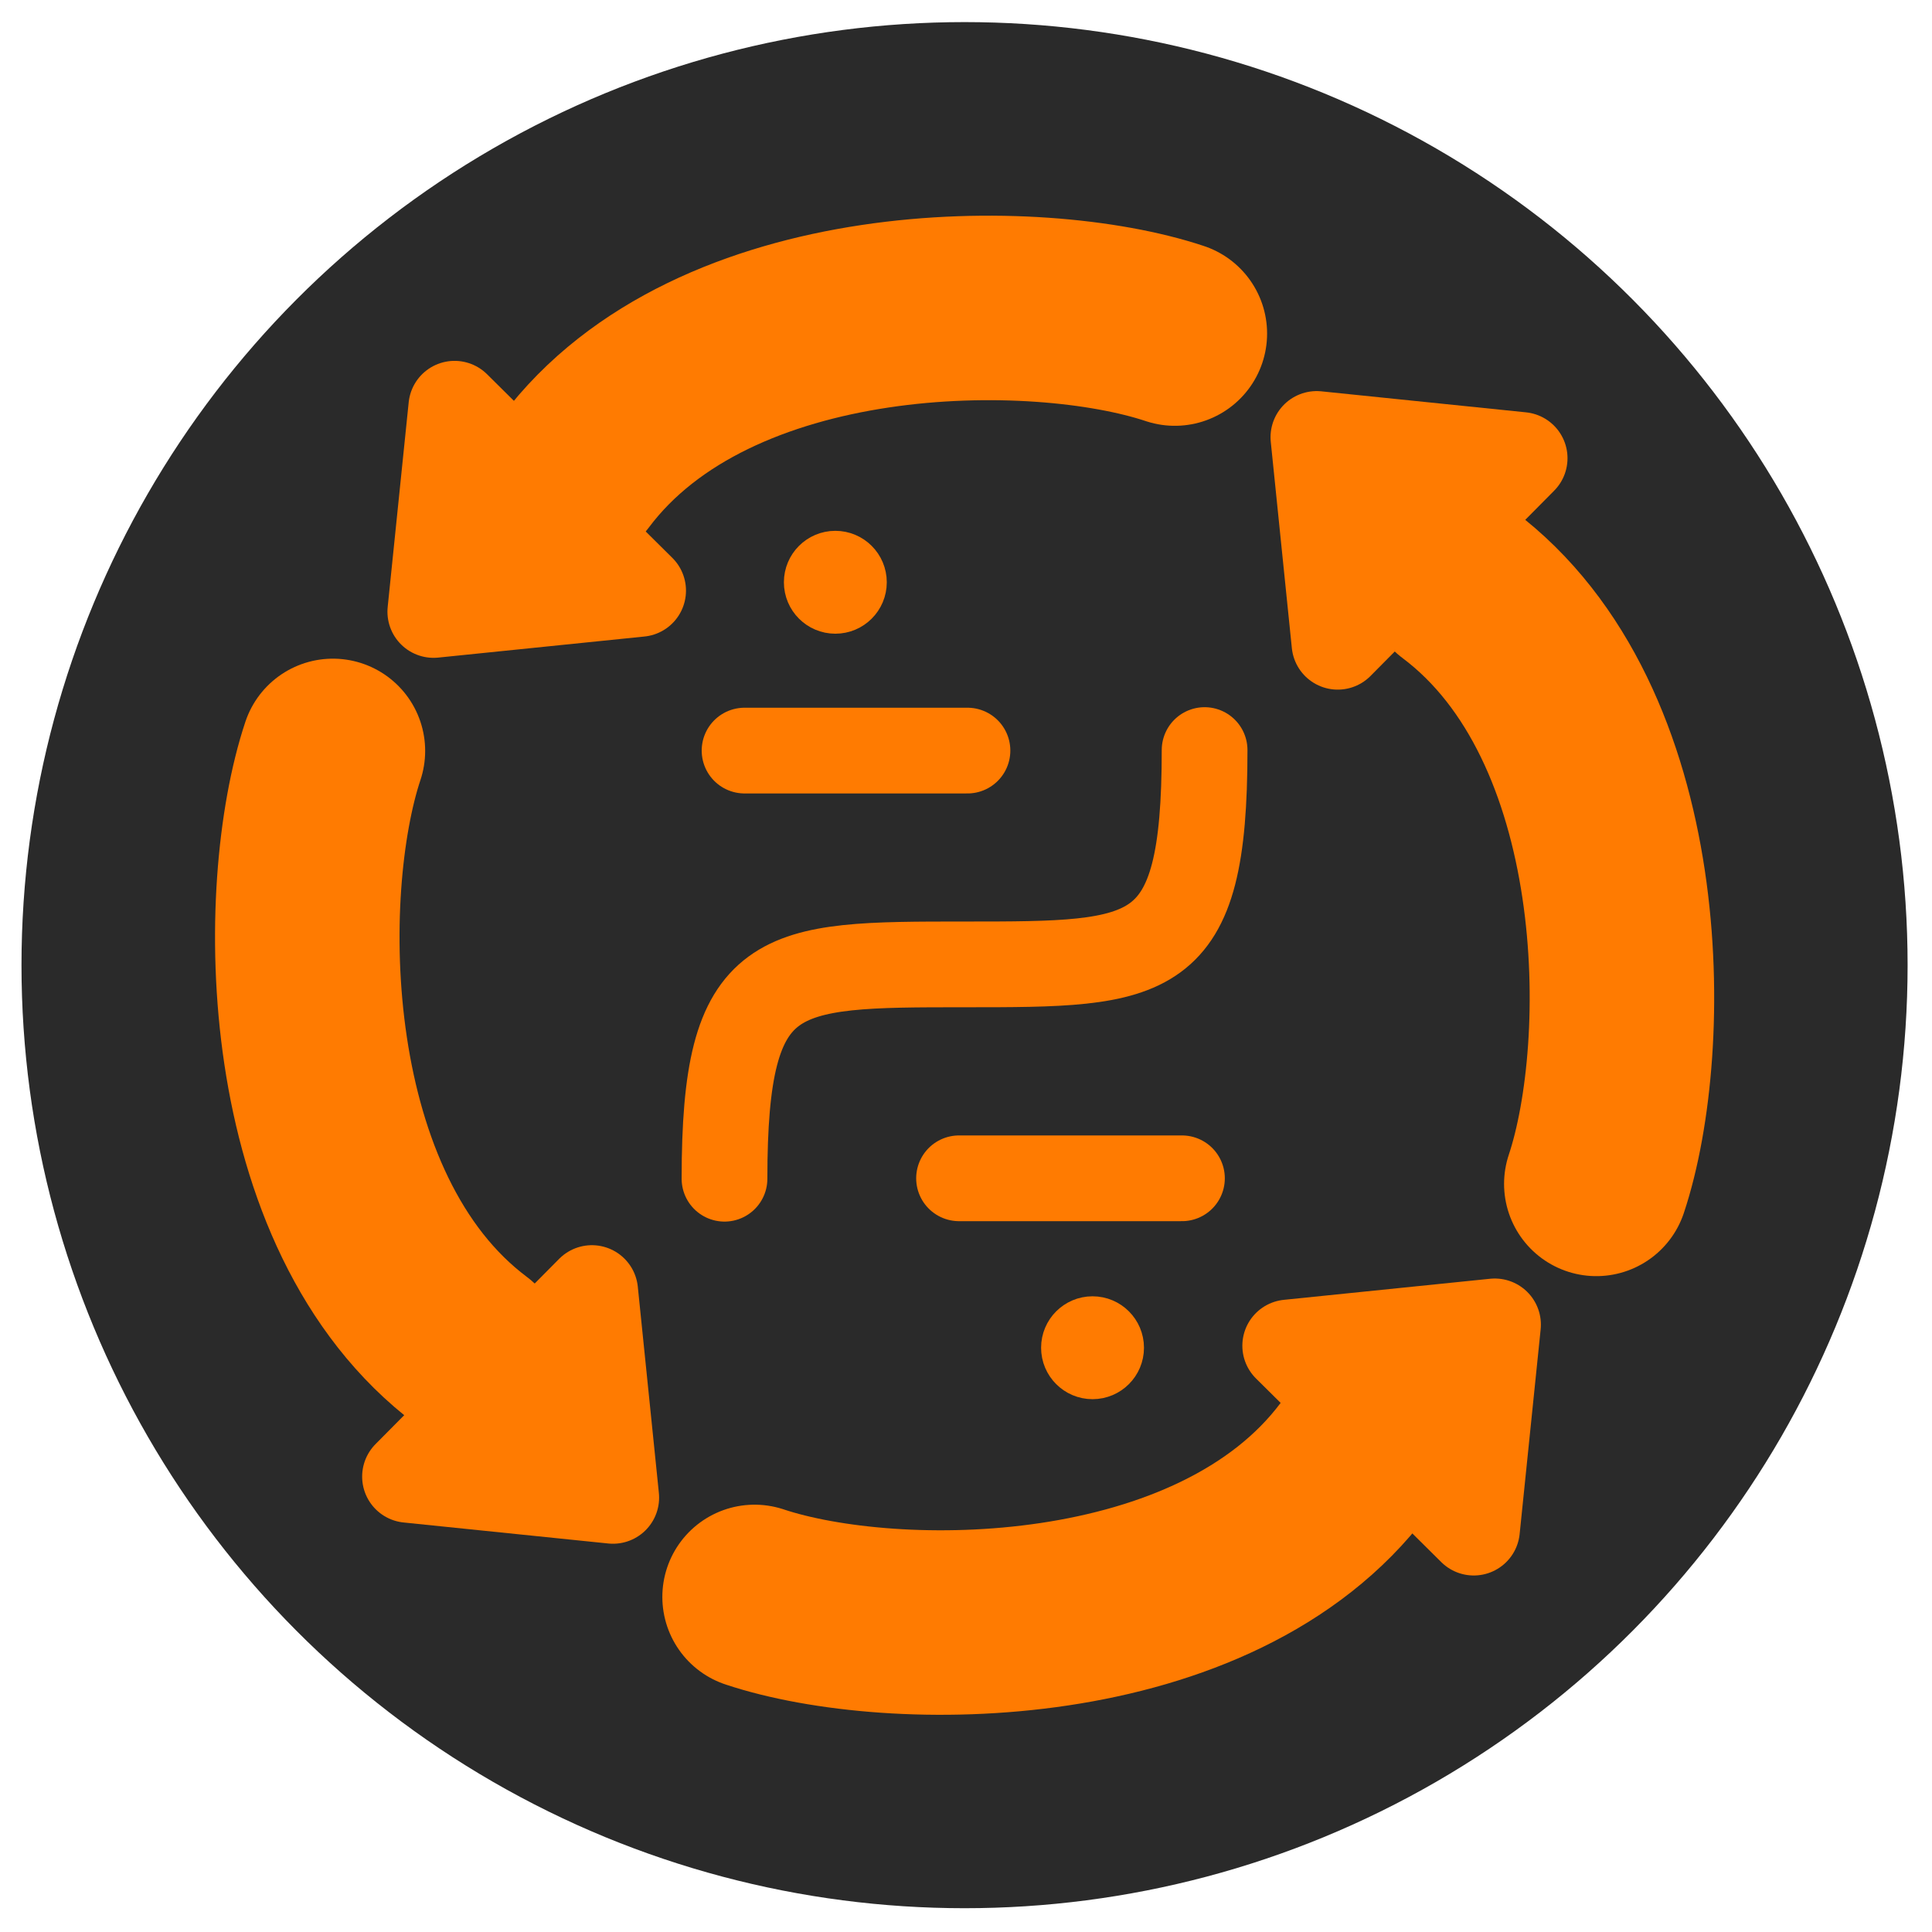 <?xml version="1.0" encoding="UTF-8" standalone="no"?>
<!-- Created with Inkscape (http://www.inkscape.org/) -->

<svg
   xmlns:dc="http://purl.org/dc/elements/1.1/"
   xmlns:cc="http://creativecommons.org/ns#"
   xmlns:rdf="http://www.w3.org/1999/02/22-rdf-syntax-ns#"
   xmlns:svg="http://www.w3.org/2000/svg"
   xmlns="http://www.w3.org/2000/svg"
   xmlns:sodipodi="http://sodipodi.sourceforge.net/DTD/sodipodi-0.dtd"
   xmlns:inkscape="http://www.inkscape.org/namespaces/inkscape"
   width="256"
   height="256"
   id="svg2169"
   sodipodi:version="0.32"
   inkscape:version="0.91 r13725"
   version="1.0"
   sodipodi:docname="pyhenkan.svg"
   inkscape:output_extension="org.inkscape.output.svg.inkscape">
  <defs
     id="defs2171" />
  <sodipodi:namedview
     id="base"
     pagecolor="#ffffff"
     bordercolor="#666666"
     borderopacity="1.0"
     inkscape:pageopacity="0.0"
     inkscape:pageshadow="2"
     inkscape:zoom="2.7999999"
     inkscape:cx="-28.331884"
     inkscape:cy="105.80935"
     inkscape:document-units="px"
     inkscape:current-layer="layer1"
     width="131.102px"
     height="184.252px"
     inkscape:window-width="2560"
     inkscape:window-height="1383"
     inkscape:window-x="0"
     inkscape:window-y="27"
     showgrid="true"
     showguides="false"
     fit-margin-top="18"
     fit-margin-right="18"
     fit-margin-bottom="18"
     fit-margin-left="18"
     inkscape:window-maximized="1">
    <inkscape:grid
       type="xygrid"
       id="grid3344"
       originx="72.789"
       originy="73.077" />
  </sodipodi:namedview>
  <g
     inkscape:label="Calque 1"
     inkscape:groupmode="layer"
     id="layer1"
     transform="translate(-400.571,-178.648)">
    <g
       id="g4152"
       transform="matrix(1.136,0,0,1.136,-72.078,-41.816)">
      <circle
         r="110"
         cy="306.648"
         cx="528.571"
         id="path4233"
         style="fill:#2a2a2a;fill-opacity:1;stroke-width:10;stroke-linecap:round;stroke-linejoin:round;stroke-miterlimit:4;stroke-dasharray:none" />
      <g
         style="fill:#ff7b01;fill-opacity:1;stroke:#ff7b01;stroke-opacity:1"
         transform="matrix(1.076,0,0,1.076,-40.061,-23.964)"
         id="g4194">
        <path
           style="fill:#ff7b01;fill-opacity:1;fill-rule:evenodd;stroke:#ff7b01;stroke-width:20;stroke-linecap:round;stroke-linejoin:miter;stroke-miterlimit:4;stroke-dasharray:none;stroke-opacity:1"
           d="m 551.265,238.793 c -15,-5 -50,-5 -65,15"
           id="path4188"
           inkscape:connector-curvature="0"
           sodipodi:nodetypes="cc" />
        <path
           style="fill:#ff7b01;fill-opacity:1;fill-rule:evenodd;stroke:#ff7b01;stroke-width:10;stroke-linecap:round;stroke-linejoin:round;stroke-miterlimit:4;stroke-dasharray:none;stroke-opacity:1"
           d="m 470.908,268.945 22.363,-2.285 -20.085,-19.907 z"
           id="path4235"
           inkscape:connector-curvature="0"
           sodipodi:nodetypes="cccc" />
      </g>
      <g
         style="fill:#ff7b01;fill-opacity:1;stroke:#ff7b01;stroke-opacity:1"
         id="g4158">
        <path
           style="fill:#ff7b01;fill-opacity:1;fill-rule:evenodd;stroke:#ff7b01;stroke-width:21.519;stroke-linecap:round;stroke-linejoin:miter;stroke-miterlimit:4;stroke-dasharray:none;stroke-opacity:1"
           d="m 602.261,332.162 c 5.38,-16.14 5.38,-53.798 -16.14,-69.938"
           id="path4188-9"
           inkscape:connector-curvature="0"
           sodipodi:nodetypes="cc" />
        <path
           style="fill:#ff7b01;fill-opacity:1;fill-rule:evenodd;stroke:#ff7b01;stroke-width:10.76;stroke-linecap:round;stroke-linejoin:round;stroke-miterlimit:4;stroke-dasharray:none;stroke-opacity:1"
           d="m 569.642,245.068 2.459,24.062 21.42,-21.611 z"
           id="path4235-8"
           inkscape:connector-curvature="0"
           sodipodi:nodetypes="cccc" />
      </g>
      <g
         style="fill:#ff7b01;fill-opacity:1;stroke:#ff7b01;stroke-opacity:1"
         transform="matrix(1.076,0,0,1.076,-40.062,-22.135)"
         id="g4206">
        <path
           style="fill:#ff7b01;fill-opacity:1;fill-rule:evenodd;stroke:#ff7b01;stroke-width:20;stroke-linecap:round;stroke-linejoin:miter;stroke-miterlimit:4;stroke-dasharray:none;stroke-opacity:1"
           d="m 505.709,374.046 c 15,5 50,5 65,-15"
           id="path4188-9-5"
           inkscape:connector-curvature="0"
           sodipodi:nodetypes="cc" />
        <path
           style="fill:#ff7b01;fill-opacity:1;fill-rule:evenodd;stroke:#ff7b01;stroke-width:10;stroke-linecap:round;stroke-linejoin:round;stroke-miterlimit:4;stroke-dasharray:none;stroke-opacity:1"
           d="m 585.947,344.53 -22.363,2.285 20.085,19.907 z"
           id="path4235-7"
           inkscape:connector-curvature="0"
           sodipodi:nodetypes="cccc" />
      </g>
      <g
         style="fill:#ff7b01;fill-opacity:1;stroke:#ff7b01;stroke-opacity:1"
         transform="matrix(1.076,0,0,1.076,-40.062,-23.103)"
         id="g4202">
        <path
           style="fill:#ff7b01;fill-opacity:1;fill-rule:evenodd;stroke:#ff7b01;stroke-width:20;stroke-linecap:round;stroke-linejoin:miter;stroke-miterlimit:4;stroke-dasharray:none;stroke-opacity:1"
           d="m 459.998,283.235 c -5,15 -5,50 15,65"
           id="path4188-9-5-3"
           inkscape:connector-curvature="0"
           sodipodi:nodetypes="cc" />
        <path
           style="fill:#ff7b01;fill-opacity:1;fill-rule:evenodd;stroke:#ff7b01;stroke-width:10;stroke-linecap:round;stroke-linejoin:round;stroke-miterlimit:4;stroke-dasharray:none;stroke-opacity:1"
           d="m 490.359,364.18 -2.285,-22.363 -19.907,20.085 z"
           id="path4235-0"
           inkscape:connector-curvature="0"
           sodipodi:nodetypes="cccc" />
      </g>
      <path
         inkscape:connector-curvature="0"
         id="path4177-2"
         d="m 553.929,331.51 -26,0"
         style="fill:#ff7b01;fill-opacity:1;fill-rule:evenodd;stroke:#ff7b01;stroke-width:10;stroke-linecap:round;stroke-linejoin:miter;stroke-miterlimit:4;stroke-dasharray:none;stroke-opacity:1" />
      <path
         inkscape:connector-curvature="0"
         id="path4177"
         d="m 528.911,281.62 -26,0"
         style="fill:#ff7b01;fill-opacity:1;fill-rule:evenodd;stroke:#ff7b01;stroke-width:10;stroke-linecap:round;stroke-linejoin:miter;stroke-miterlimit:4;stroke-dasharray:none;stroke-opacity:1" />
      <circle
         r="4"
         cy="261.987"
         cx="513.5"
         id="path4214"
         style="fill:#ff7b01;fill-opacity:1;stroke:#ff7b01;stroke-width:4;stroke-linecap:round;stroke-linejoin:round;stroke-miterlimit:4;stroke-dasharray:none;stroke-opacity:1" />
      <circle
         r="4"
         cy="351.273"
         cx="543.5"
         id="path4214-2"
         style="fill:#ff7b01;fill-opacity:1;stroke:#ff7b01;stroke-width:4;stroke-linecap:round;stroke-linejoin:round;stroke-miterlimit:4;stroke-dasharray:none;stroke-opacity:1" />
      <path
         sodipodi:nodetypes="czc"
         inkscape:connector-curvature="0"
         id="path4231"
         d="m 500.571,331.559 c 0,-25 6,-25 28,-25 22,0 28,0 28,-25"
         style="fill:none;fill-opacity:1;fill-rule:evenodd;stroke:#ff7b01;stroke-width:10;stroke-linecap:round;stroke-linejoin:miter;stroke-miterlimit:4;stroke-dasharray:none;stroke-opacity:1" />
    </g>
  </g>
</svg>
